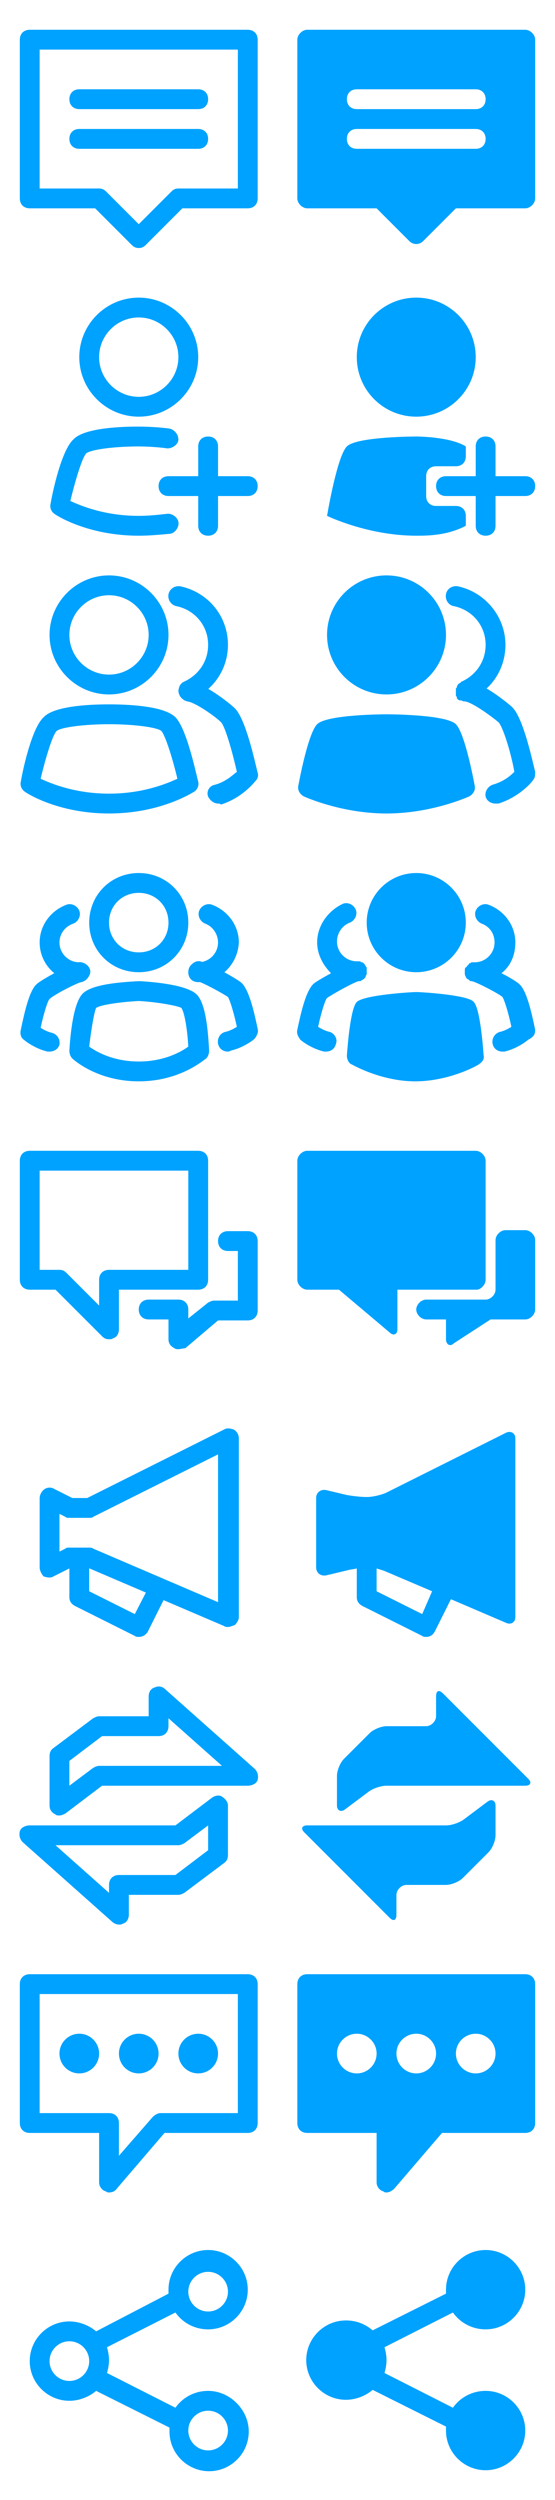 <?xml version="1.0" encoding="utf-8" ?>
<!-- Generator: Adobe Illustrator 18.0.0, SVG Export Plug-In . SVG Version: 6.00 Build 0)  -->
<!DOCTYPE SVG PUBLIC "-//W3C//DTD SVG 1.1//EN" "http://www.w3.org/Graphics/SVG/1.1/DTD/svg11.dtd">
<svg version="1.1" xmlns="http://www.w3.org/2000/svg" xmlns:xlink="http://www.w3.org/1999/xlink" x="0px" y="0px" width="56px"
     height="252px" viewBox="0 0 56 252" enable-background="new 0 0 56 252" xml:space="preserve">
<g id="label">
</g>
<g id="BC">
</g>
<g id="brand">
</g>
<g id="generic">
</g>
<g id="negative">
</g>
<g id="creation">
</g>
<g id="games">
</g>
<g id="Social_and_Interaction">
<path id="chat-on" fill="#00A2FF" d="M54,200v14c0,0.6-0.4,1-1,1h-8.4l-4.8,5.6c-0.2,0.2-0.5,0.4-0.8,0.4c-0.1,0-0.2,0-0.3-0.1
		c-0.4-0.1-0.7-0.5-0.7-0.9v-5h-7c-0.6,0-1-0.4-1-1v-14c0-0.6,0.4-1,1-1h22C53.6,199,54,199.4,54,200z M38,207c0-1.1-0.9-2-2-2
		s-2,0.9-2,2s0.9,2,2,2S38,208.1,38,207z M44,207c0-1.1-0.9-2-2-2s-2,0.9-2,2s0.9,2,2,2S44,208.1,44,207z M50,207c0-1.1-0.9-2-2-2
		s-2,0.9-2,2s0.9,2,2,2S50,208.1,50,207z" />
<g id="chat">
<g>
<path fill="#00A2FF" d="M11,221c-0.1,0-0.2,0-0.3-0.1c-0.4-0.1-0.7-0.5-0.7-0.9v-5H3c-0.6,0-1-0.4-1-1v-14c0-0.6,0.4-1,1-1h22
				c0.6,0,1,0.4,1,1v14c0,0.6-0.4,1-1,1h-8.4l-4.8,5.6C11.6,220.9,11.3,221,11,221z M4,213h7c0.6,0,1,0.4,1,1v3.3l3.4-3.9
				c0.2-0.2,0.5-0.4,0.8-0.4H24v-12H4V213z" />
		</g>
<g>
<circle fill="#00A2FF" cx="8" cy="207" r="2" />
		</g>
<g>
<circle fill="#00A2FF" cx="14" cy="207" r="2" />
		</g>
<g>
<circle fill="#00A2FF" cx="20" cy="207" r="2" />
		</g>
	</g>
<g id="trade-on">
<path fill="#00A2FF" d="M53.3,179.3l-8.6-8.6c-0.4-0.4-0.7-0.3-0.7,0.3v2c0,0.5-0.5,1-1,1h-4c-0.5,0-1.3,0.3-1.7,0.7l-2.6,2.6
			c-0.4,0.4-0.7,1.2-0.7,1.7v3c0,0.5,0.4,0.7,0.8,0.4l2.4-1.8c0.4-0.3,1.2-0.6,1.8-0.6h14C53.5,180,53.7,179.7,53.3,179.3z" />
<path fill="#00A2FF" d="M49.2,181.6l-2.4,1.8c-0.4,0.3-1.2,0.6-1.8,0.6H31c-0.5,0-0.7,0.3-0.3,0.7l8.6,8.6
			c0.4,0.4,0.7,0.3,0.7-0.3v-2c0-0.5,0.5-1,1-1h4c0.5,0,1.3-0.3,1.7-0.7l2.6-2.6c0.4-0.4,0.7-1.2,0.7-1.7v-3
			C50,181.5,49.6,181.3,49.2,181.6z" />
	</g>
<g id="trade">
<g>
<path fill="#00A2FF" d="M6,183c-0.2,0-0.3,0-0.4-0.1C5.2,182.7,5,182.4,5,182v-5c0-0.3,0.1-0.6,0.4-0.8l4-3
				c0.2-0.1,0.4-0.2,0.6-0.2h5v-2c0-0.4,0.2-0.8,0.6-0.9c0.4-0.2,0.8-0.1,1.1,0.2l9,8c0.3,0.3,0.4,0.7,0.3,1.1S25.4,180,25,180H10.3
				l-3.7,2.8C6.4,182.9,6.2,183,6,183z M7,177.5v2.5l2.4-1.8c0.2-0.1,0.4-0.2,0.6-0.2h12.4l-5.4-4.8v0.8c0,0.6-0.4,1-1,1h-5.7
				L7,177.5z" />
		</g>
<g>
<path fill="#00A2FF" d="M12,194c-0.2,0-0.5-0.1-0.7-0.3l-9-8c-0.3-0.3-0.4-0.7-0.3-1.1S2.6,184,3,184h14.7l3.7-2.8
				c0.3-0.2,0.7-0.3,1-0.1c0.3,0.2,0.6,0.5,0.6,0.9v5c0,0.3-0.1,0.6-0.4,0.8l-4,3c-0.2,0.1-0.4,0.2-0.6,0.2h-5v2
				c0,0.4-0.2,0.8-0.6,0.9C12.3,194,12.1,194,12,194z M5.6,186l5.4,4.8V190c0-0.6,0.4-1,1-1h5.7l3.3-2.5V184l-2.4,1.8
				c-0.2,0.1-0.4,0.2-0.6,0.2H5.6z" />
		</g>
	</g>
<path id="blog-on" fill="#00A2FF" d="M51.1,144.4l-12.2,6.1c-0.5,0.2-1.3,0.4-1.9,0.4s-1.4-0.1-2-0.2l-2.1-0.5
		c-0.5-0.1-1,0.2-1,0.8v7c0,0.5,0.4,0.9,1,0.8l2.1-0.5c0.3-0.1,0.6-0.1,1-0.2v2.9c0,0.4,0.2,0.7,0.6,0.9l6,3
		c0.1,0.1,0.3,0.1,0.4,0.1c0.4,0,0.7-0.2,0.9-0.6l1.6-3.2l5.6,2.4c0.5,0.2,0.9-0.1,0.9-0.6v-18C52,144.5,51.6,144.2,51.1,144.4z
		 M42.6,162.7l-4.6-2.3v-2.3c0.3,0.1,0.7,0.2,0.9,0.3l4.7,2L42.6,162.7z" />
<g id="blog">
<g>
<path fill="#00A2FF" d="M23,164c-0.1,0-0.3,0-0.4-0.1L8.8,158H7.2l-1.8,0.9c-0.3,0.2-0.7,0.1-1,0C4.2,158.7,4,158.3,4,158v-7
				c0-0.3,0.2-0.7,0.5-0.9c0.3-0.2,0.7-0.2,1,0l1.8,0.9h1.5l13.8-6.9c0.3-0.2,0.7-0.1,1,0c0.3,0.2,0.5,0.5,0.5,0.9v18
				c0,0.3-0.2,0.6-0.4,0.8C23.4,163.9,23.2,164,23,164z M7,156h2c0.1,0,0.3,0,0.4,0.1l12.6,5.4v-14.9l-12.6,6.3
				C9.3,153,9.2,153,9,153H7c-0.2,0-0.3,0-0.4-0.1L6,152.6v3.8l0.6-0.3C6.7,156,6.8,156,7,156z" />
		</g>
<g>
<path fill="#00A2FF" d="M14,165c-0.1,0-0.3,0-0.4-0.1l-6-3C7.2,161.7,7,161.4,7,161v-3c0-0.6,0.4-1,1-1s1,0.4,1,1v2.4l4.6,2.3
				l1.6-3.1c0.2-0.5,0.8-0.7,1.3-0.4c0.5,0.2,0.7,0.8,0.4,1.3l-2,4C14.7,164.8,14.4,165,14,165z" />
		</g>
	</g>
<g id="forum-on">
<path fill="#00A2FF" d="M49,129v-12c0-0.5-0.5-1-1-1H31c-0.5,0-1,0.5-1,1v12c0,0.5,0.5,1,1,1h3.2l5.1,4.3c0.4,0.4,0.8,0.2,0.8-0.3
			v-4h8C48.5,130,49,129.5,49,129z" />
<path fill="#00A2FF" d="M53,124h-2c-0.5,0-1,0.5-1,1v5c0,0.5-0.5,1-1,1h-6c-0.5,0-1,0.5-1,1s0.5,1,1,1h2v2c0,0.5,0.4,0.8,0.8,0.4
			l3.7-2.4H53c0.5,0,1-0.5,1-1v-7C54,124.5,53.5,124,53,124z" />
	</g>
<g id="forum">
<g>
<path fill="#00A2FF" d="M18,136c-0.1,0-0.3,0-0.4-0.1c-0.4-0.2-0.6-0.5-0.6-0.9v-2h-2c-0.6,0-1-0.4-1-1s0.4-1,1-1h3
				c0.6,0,1,0.4,1,1v0.9l2-1.6c0.2-0.1,0.4-0.2,0.6-0.2H24v-5h-1c-0.6,0-1-0.4-1-1s0.4-1,1-1h2c0.6,0,1,0.4,1,1v7c0,0.6-0.4,1-1,1
				h-3l-3.3,2.8C18.5,135.9,18.2,136,18,136z" />
		</g>
<g>
<path fill="#00A2FF" d="M11,135c-0.3,0-0.5-0.1-0.7-0.3L5.6,130H3c-0.6,0-1-0.4-1-1v-12c0-0.6,0.4-1,1-1h17c0.6,0,1,0.4,1,1v12
				c0,0.6-0.4,1-1,1h-8v4c0,0.4-0.2,0.8-0.6,0.9C11.3,135,11.1,135,11,135z M4,128h2c0.3,0,0.5,0.1,0.7,0.3l3.3,3.3V129
				c0-0.6,0.4-1,1-1h8v-10H4V128z" />
		</g>
	</g>
<g id="group-on">
<path fill="#00A2FF" d="M33.2,104c-0.4-0.1-0.8-0.3-1.1-0.5c0.3-1.4,0.7-2.7,0.9-2.9c0.4-0.3,2.7-1.6,3.2-1.7c0,0,0.1,0,0.1,0
			c0.1,0,0.1,0,0.2-0.1c0.1,0,0.1-0.1,0.2-0.1c0,0,0.1-0.1,0.1-0.1c0,0,0.1-0.1,0.1-0.2c0-0.1,0.1-0.1,0.1-0.2c0-0.1,0-0.1,0-0.2
			c0,0,0-0.1,0-0.1c0,0,0-0.1,0-0.1c0,0,0-0.1,0-0.1c0,0,0-0.1,0-0.1c0-0.1,0-0.1-0.1-0.2c0-0.1-0.1-0.1-0.1-0.2
			c0,0-0.1-0.1-0.1-0.1c0,0-0.1-0.1-0.2-0.1c-0.1,0-0.1-0.1-0.2-0.1c-0.1,0-0.1,0-0.2,0c0,0-0.1,0-0.1,0c-1.1,0-2-0.9-2-2
			c0-0.8,0.5-1.6,1.3-1.9c0.5-0.2,0.8-0.8,0.6-1.3c-0.2-0.5-0.8-0.8-1.3-0.6C33.1,91.8,32,93.3,32,95c0,1.2,0.6,2.3,1.4,3.1
			c-0.9,0.5-1.6,0.9-1.8,1.1c-0.8,0.8-1.3,3.2-1.6,4.6c-0.1,0.4,0.1,0.7,0.3,1c0.1,0.1,1.1,0.9,2.4,1.2c0.1,0,0.1,0,0.2,0
			c0.5,0,0.9-0.3,1-0.8C34.1,104.7,33.7,104.1,33.2,104z" />
<path fill="#00A2FF" d="M54,103.8c-0.3-1.4-0.8-3.9-1.6-4.6c-0.2-0.2-1-0.7-1.8-1.1c0.9-0.7,1.4-1.8,1.4-3.1
			c0-1.7-1.1-3.2-2.7-3.8c-0.5-0.2-1.1,0.1-1.3,0.6c-0.2,0.5,0.1,1.1,0.6,1.3c0.8,0.3,1.3,1,1.3,1.9c0,1.1-0.9,2-2,2
			c0,0-0.1,0-0.1,0c-0.1,0-0.1,0-0.2,0c-0.1,0-0.1,0.1-0.2,0.1c0,0-0.1,0-0.1,0.1c-0.1,0.1-0.1,0.1-0.2,0.2c0,0,0,0.1-0.1,0.1
			c-0.1,0.1-0.1,0.2-0.1,0.3c0,0,0,0,0,0c0,0,0,0,0,0c0,0,0,0.1,0,0.1c0,0.1,0,0.1,0,0.2c0,0,0,0,0,0.1c0,0.1,0.1,0.2,0.1,0.3
			c0,0,0,0,0,0c0.1,0.1,0.1,0.2,0.2,0.2c0,0,0.1,0,0.1,0.1c0.1,0,0.1,0.1,0.2,0.1c0,0,0.1,0,0.1,0c0.5,0.1,2.8,1.3,3.1,1.6
			c0.2,0.3,0.6,1.6,0.9,3c-0.3,0.2-0.7,0.4-1.1,0.5c-0.5,0.1-0.9,0.6-0.8,1.2c0.1,0.5,0.5,0.8,1,0.8c0.1,0,0.1,0,0.2,0
			c1.3-0.3,2.3-1.1,2.4-1.2C53.9,104.5,54,104.2,54,103.8z" />
<circle fill="#00A2FF" cx="42" cy="93" r="5" />
<path fill="#00A2FF" d="M42,100C42,100,42,100,42,100c-0.6,0-5.3,0.3-6,1c-0.6,0.6-0.9,4-1,5.4c0,0.4,0.2,0.8,0.5,0.9
			c1.1,0.6,3.6,1.7,6.4,1.7s5.4-1.1,6.4-1.7c0.3-0.2,0.6-0.5,0.5-0.9c-0.1-1.4-0.4-4.8-1-5.4C47.3,100.3,42.6,100,42,100z" />
	</g>
<g id="group">
<g>
<path fill="#00A2FF" d="M14,98c-2.8,0-5-2.2-5-5s2.2-5,5-5s5,2.2,5,5S16.8,98,14,98z M14,90c-1.7,0-3,1.3-3,3s1.3,3,3,3
				s3-1.3,3-3S15.7,90,14,90z" />
		</g>
<g>
<path fill="#00A2FF" d="M14,109c-4.2,0-6.6-2.2-6.7-2.3c-0.2-0.2-0.3-0.5-0.3-0.8c0.1-1.7,0.4-4.7,1.3-5.7s3.9-1.2,5.7-1.3
				c0,0,0.1,0,0.1,0c1.7,0.1,4.7,0.4,5.7,1.3s1.2,3.9,1.3,5.7c0,0.3-0.1,0.6-0.3,0.8C20.6,106.8,18.2,109,14,109z M9,105.5
				c0.7,0.5,2.4,1.5,5,1.5c2.6,0,4.3-1,5-1.5c-0.1-1.8-0.4-3.5-0.7-3.9c-0.3-0.2-2.4-0.6-4.3-0.7c-1.9,0.1-3.9,0.4-4.3,0.7
				C9.5,102,9.2,103.8,9,105.5z" />
		</g>
<g>
<g>
<path fill="#00A2FF" d="M8,99c-2.2,0-4-1.8-4-4c0-1.7,1.1-3.2,2.7-3.8c0.5-0.2,1.1,0.1,1.3,0.6c0.2,0.5-0.1,1.1-0.6,1.3
					C6.5,93.4,6,94.2,6,95c0,1.1,0.9,2,2,2c0.6,0,1,0.4,1,1S8.6,99,8,99z" />
			</g>
<g>
<path fill="#00A2FF" d="M5,106c-0.1,0-0.1,0-0.2,0c-1.3-0.3-2.3-1.1-2.4-1.2c-0.3-0.2-0.4-0.6-0.3-1c0.3-1.4,0.8-3.9,1.6-4.6
					c0.4-0.4,3.3-2,4.2-2.2c0.5-0.1,1.1,0.3,1.2,0.8S8.7,98.9,8.2,99c-0.5,0.1-2.8,1.3-3.2,1.7c-0.2,0.2-0.6,1.5-0.9,2.9
					c0.3,0.2,0.7,0.4,1.1,0.5c0.5,0.1,0.9,0.6,0.8,1.2C5.9,105.7,5.5,106,5,106z" />
			</g>
<g>
<path fill="#00A2FF" d="M20,99c-0.6,0-1-0.4-1-1s0.4-1,1-1c1.1,0,2-0.9,2-2c0-0.8-0.5-1.6-1.3-1.9c-0.5-0.2-0.8-0.8-0.6-1.3
					c0.2-0.5,0.8-0.8,1.3-0.6c1.6,0.6,2.7,2.1,2.7,3.8C24,97.2,22.2,99,20,99z" />
			</g>
<g>
<path fill="#00A2FF" d="M23,106c-0.5,0-0.9-0.3-1-0.8c-0.1-0.5,0.2-1.1,0.8-1.2c0.4-0.1,0.8-0.3,1.1-0.5c-0.3-1.4-0.7-2.7-0.9-3
					c-0.4-0.3-2.6-1.5-3.1-1.6c-0.5-0.1-0.9-0.6-0.8-1.2c0.1-0.5,0.6-0.9,1.1-0.8c0.9,0.2,3.8,1.8,4.2,2.2c0.8,0.8,1.3,3.2,1.6,4.6
					c0.1,0.4-0.1,0.7-0.3,1c-0.1,0.1-1.1,0.9-2.4,1.2C23.1,106,23.1,106,23,106z" />
			</g>
		</g>
	</g>
<g id="friends-on">
<path fill="#00A2FF" d="M51.7,71.3c-0.2-0.2-1.4-1.2-2.6-1.9c1.2-1.1,1.9-2.7,1.9-4.4c0-2.8-2-5.3-4.8-5.9
			c-0.5-0.1-1.1,0.2-1.2,0.8c-0.1,0.5,0.2,1.1,0.8,1.2c1.9,0.4,3.2,2,3.2,3.9c0,1.6-0.9,3-2.4,3.7c0,0-0.1,0-0.1,0.1
			c-0.1,0-0.1,0.1-0.2,0.1c0,0-0.1,0.1-0.1,0.1c0,0.1-0.1,0.1-0.1,0.2c0,0.1,0,0.1-0.1,0.2c0,0,0,0.1,0,0.1c0,0,0,0,0,0.1
			c0,0.1,0,0.1,0,0.2c0,0.1,0,0.1,0,0.2c0,0,0,0,0,0.1c0,0.1,0.1,0.1,0.1,0.2c0,0,0,0,0,0.1c0.1,0.1,0.2,0.2,0.3,0.2
			c0,0,0.1,0,0.1,0c0.1,0,0.2,0.1,0.3,0.1c0,0,0,0,0.1,0c0.8,0.1,2.8,1.6,3.4,2.1c0.4,0.4,1.2,2.8,1.6,5c-0.4,0.4-1.1,1-2.2,1.3
			c-0.5,0.2-0.8,0.7-0.7,1.2c0.1,0.4,0.5,0.7,1,0.7c0.1,0,0.2,0,0.3,0c2.2-0.7,3.5-2.3,3.5-2.4c0.2-0.2,0.2-0.5,0.2-0.8
			C53.7,76.6,52.8,72.4,51.7,71.3z" />
<circle fill="#00A2FF" cx="39" cy="64" r="6" />
<path fill="#00A2FF" d="M46,73c-1-1-7-1-7-1s-6,0-7,1c-0.8,0.8-1.6,4.6-1.9,6.2c-0.1,0.5,0.2,0.9,0.6,1.1c1.4,0.6,4.6,1.7,8.3,1.7
			s6.9-1.1,8.3-1.7c0.4-0.2,0.7-0.6,0.6-1.1C47.6,77.6,46.8,73.8,46,73z" />
	</g>
<g id="friends">
<g>
<path fill="#00A2FF" d="M11,70c-3.3,0-6-2.7-6-6s2.7-6,6-6s6,2.7,6,6S14.3,70,11,70z M11,60c-2.2,0-4,1.8-4,4s1.8,4,4,4
				s4-1.8,4-4S13.2,60,11,60z" />
		</g>
<g>
<path fill="#00A2FF" d="M19,70.6c-0.4,0-0.8-0.2-0.9-0.6c-0.2-0.5,0-1.1,0.5-1.3C20.1,68,21,66.6,21,65c0-1.9-1.3-3.5-3.2-3.9
				c-0.5-0.1-0.9-0.6-0.8-1.2c0.1-0.5,0.6-0.9,1.2-0.8c2.8,0.6,4.8,3,4.8,5.9c0,2.4-1.4,4.5-3.6,5.5C19.3,70.6,19.1,70.6,19,70.6z" />
		</g>
<g>
<path fill="#00A2FF" d="M11,82c-5.2,0-8.4-2.1-8.5-2.2c-0.3-0.2-0.5-0.6-0.4-1c0.2-1.2,1.1-5.4,2.3-6.5C5.5,71.1,9.4,71,11,71
				c1.6,0,5.5,0.1,6.7,1.3c1.1,1.1,2,5.3,2.3,6.5c0.1,0.4-0.1,0.8-0.4,1C19.4,79.9,16.2,82,11,82z M4.1,78.5C5.2,79,7.6,80,11,80
				c3.4,0,5.8-1,6.9-1.5c-0.5-2.1-1.2-4.3-1.6-4.8C15.9,73.3,13.4,73,11,73c-2.4,0-4.9,0.3-5.3,0.7C5.3,74.1,4.6,76.4,4.1,78.5z" />
		</g>
<g>
<path fill="#00A2FF" d="M22,81c-0.4,0-0.8-0.3-1-0.7c-0.2-0.5,0.1-1.1,0.7-1.2c1.1-0.3,1.8-1,2.2-1.3c-0.5-2.2-1.2-4.6-1.6-5
				c-0.6-0.6-2.6-2-3.4-2.1c-0.5-0.1-0.9-0.6-0.9-1.1c0.1-0.5,0.5-1,1.1-0.9c1.7,0.2,4.3,2.4,4.6,2.7c1.1,1.1,2,5.3,2.3,6.5
				c0.1,0.3,0,0.6-0.2,0.8c-0.1,0.1-1.3,1.7-3.5,2.4C22.2,81,22.1,81,22,81z" />
		</g>
	</g>
<g id="addfriend-on">
<circle fill="#00A2FF" cx="42" cy="36" r="6" />
<path fill="#00A2FF" d="M46,51h-2c-0.6,0-1-0.4-1-1v-2c0-0.6,0.4-1,1-1h2c0.6,0,1-0.4,1-1v-1c-1.6-1-5-1-5-1s-6,0-7,1
			c-1,1-2,7-2,7s4.1,2,9,2c1.1,0,3.1,0,5-1v-1C47,51.4,46.6,51,46,51z" />
<path fill="#00A2FF" d="M53,48h-3v-3c0-0.6-0.4-1-1-1s-1,0.4-1,1v3h-3c-0.6,0-1,0.4-1,1s0.4,1,1,1h3v3c0,0.6,0.4,1,1,1s1-0.4,1-1
			v-3h3c0.6,0,1-0.4,1-1S53.6,48,53,48z" />
	</g>
<g id="addfriend">
<g>
<path fill="#00A2FF" d="M14,42c-3.3,0-6-2.7-6-6s2.7-6,6-6s6,2.7,6,6S17.3,42,14,42z M14,32c-2.2,0-4,1.8-4,4s1.8,4,4,4
				s4-1.8,4-4S16.2,32,14,32z" />
		</g>
<g>
<path fill="#00A2FF" d="M14,54c-5.2,0-8.4-2.1-8.5-2.2c-0.3-0.2-0.5-0.6-0.4-1c0.2-1.2,1.1-5.4,2.3-6.5C8.5,43.1,12.4,43,14,43
				c0.1,0,1.6,0,3.1,0.2c0.5,0.1,0.9,0.6,0.9,1.1s-0.6,0.9-1.1,0.9C15.5,45,14,45,14,45c0,0,0,0,0,0c-2.4,0-4.8,0.3-5.3,0.7
				c-0.4,0.4-1.1,2.7-1.6,4.8C8.2,51,10.6,52,14,52c1,0,1.9-0.1,2.8-0.2c0.5-0.1,1.1,0.3,1.2,0.8s-0.3,1.1-0.8,1.2
				C16.1,53.9,15.1,54,14,54z" />
		</g>
<g>
<path fill="#00A2FF" d="M25,50h-8c-0.6,0-1-0.4-1-1s0.4-1,1-1h8c0.6,0,1,0.4,1,1S25.6,50,25,50z" />
		</g>
<g>
<path fill="#00A2FF" d="M21,54c-0.6,0-1-0.4-1-1v-8c0-0.6,0.4-1,1-1s1,0.4,1,1v8C22,53.6,21.6,54,21,54z" />
		</g>
	</g>
<path id="message-on" fill="#00A2FF" d="M53,3H31c-0.5,0-1,0.5-1,1v16c0,0.5,0.5,1,1,1h7l3.3,3.3c0.4,0.4,1,0.4,1.4,0L46,21h7
		c0.5,0,1-0.5,1-1V4C54,3.5,53.5,3,53,3z M48,15H36c-0.6,0-1-0.4-1-1s0.4-1,1-1h12c0.6,0,1,0.4,1,1S48.6,15,48,15z M48,11H36
		c-0.6,0-1-0.4-1-1s0.4-1,1-1h12c0.6,0,1,0.4,1,1S48.6,11,48,11z" />
<g id="message">
<g>
<path fill="#00A2FF" d="M14,25c-0.3,0-0.5-0.1-0.7-0.3L9.6,21H3c-0.6,0-1-0.4-1-1V4c0-0.6,0.4-1,1-1h22c0.6,0,1,0.4,1,1v16
				c0,0.6-0.4,1-1,1h-6.6l-3.7,3.7C14.5,24.9,14.3,25,14,25z M4,19h6c0.3,0,0.5,0.1,0.7,0.3l3.3,3.3l3.3-3.3
				c0.2-0.2,0.4-0.3,0.7-0.3h6V5H4V19z" />
		</g>
<g>
<path fill="#00A2FF" d="M20,11H8c-0.6,0-1-0.4-1-1s0.4-1,1-1h12c0.6,0,1,0.4,1,1S20.6,11,20,11z" />
		</g>
<g>
<path fill="#00A2FF" d="M20,15H8c-0.6,0-1-0.4-1-1s0.4-1,1-1h12c0.6,0,1,0.4,1,1S20.6,15,20,15z" />
		</g>
	</g>
</g>
<g id="Navigation">
</g>
<g id="Friends_Status">
<path fill="#00A2FF" d="M21,241c-1.4,0-2.6,0.7-3.3,1.7l-6.9-3.5c0.1-0.4,0.2-0.8,0.2-1.3s-0.1-0.9-0.2-1.3l6.9-3.5
		c0.7,1,1.9,1.7,3.3,1.7c2.2,0,4-1.8,4-4s-1.8-4-4-4s-4,1.8-4,4c0,0.1,0,0.2,0,0.4L9.7,235C9,234.4,8,234,7,234c-2.2,0-4,1.8-4,4
		s1.8,4,4,4c1,0,2-0.4,2.7-1l7.4,3.7c0,0.1,0,0.2,0,0.4c0,2.2,1.8,4,4,4s4-1.8,4-4S23.2,241,21,241z M21,229c1.1,0,2,0.9,2,2
		s-0.9,2-2,2s-2-0.9-2-2S19.9,229,21,229z M7,240c-1.1,0-2-0.9-2-2s0.9-2,2-2s2,0.9,2,2S8.1,240,7,240z M21,247c-1.1,0-2-0.9-2-2
		s0.9-2,2-2s2,0.9,2,2S22.1,247,21,247z" />
<path fill="#00A2FF" d="M49,241c-1.4,0-2.6,0.7-3.3,1.7l-6.9-3.5c0.1-0.4,0.2-0.8,0.2-1.3s-0.1-0.9-0.2-1.3l6.9-3.5
		c0.7,1,1.9,1.7,3.3,1.7c2.2,0,4-1.8,4-4s-1.8-4-4-4s-4,1.8-4,4c0,0.1,0,0.2,0,0.4l-7.4,3.7c-0.7-0.6-1.6-1-2.7-1c-2.2,0-4,1.8-4,4
		s1.8,4,4,4c1,0,2-0.4,2.7-1l7.4,3.7c0,0.1,0,0.2,0,0.4c0,2.2,1.8,4,4,4s4-1.8,4-4S51.2,241,49,241z" />
</g>
</svg>

